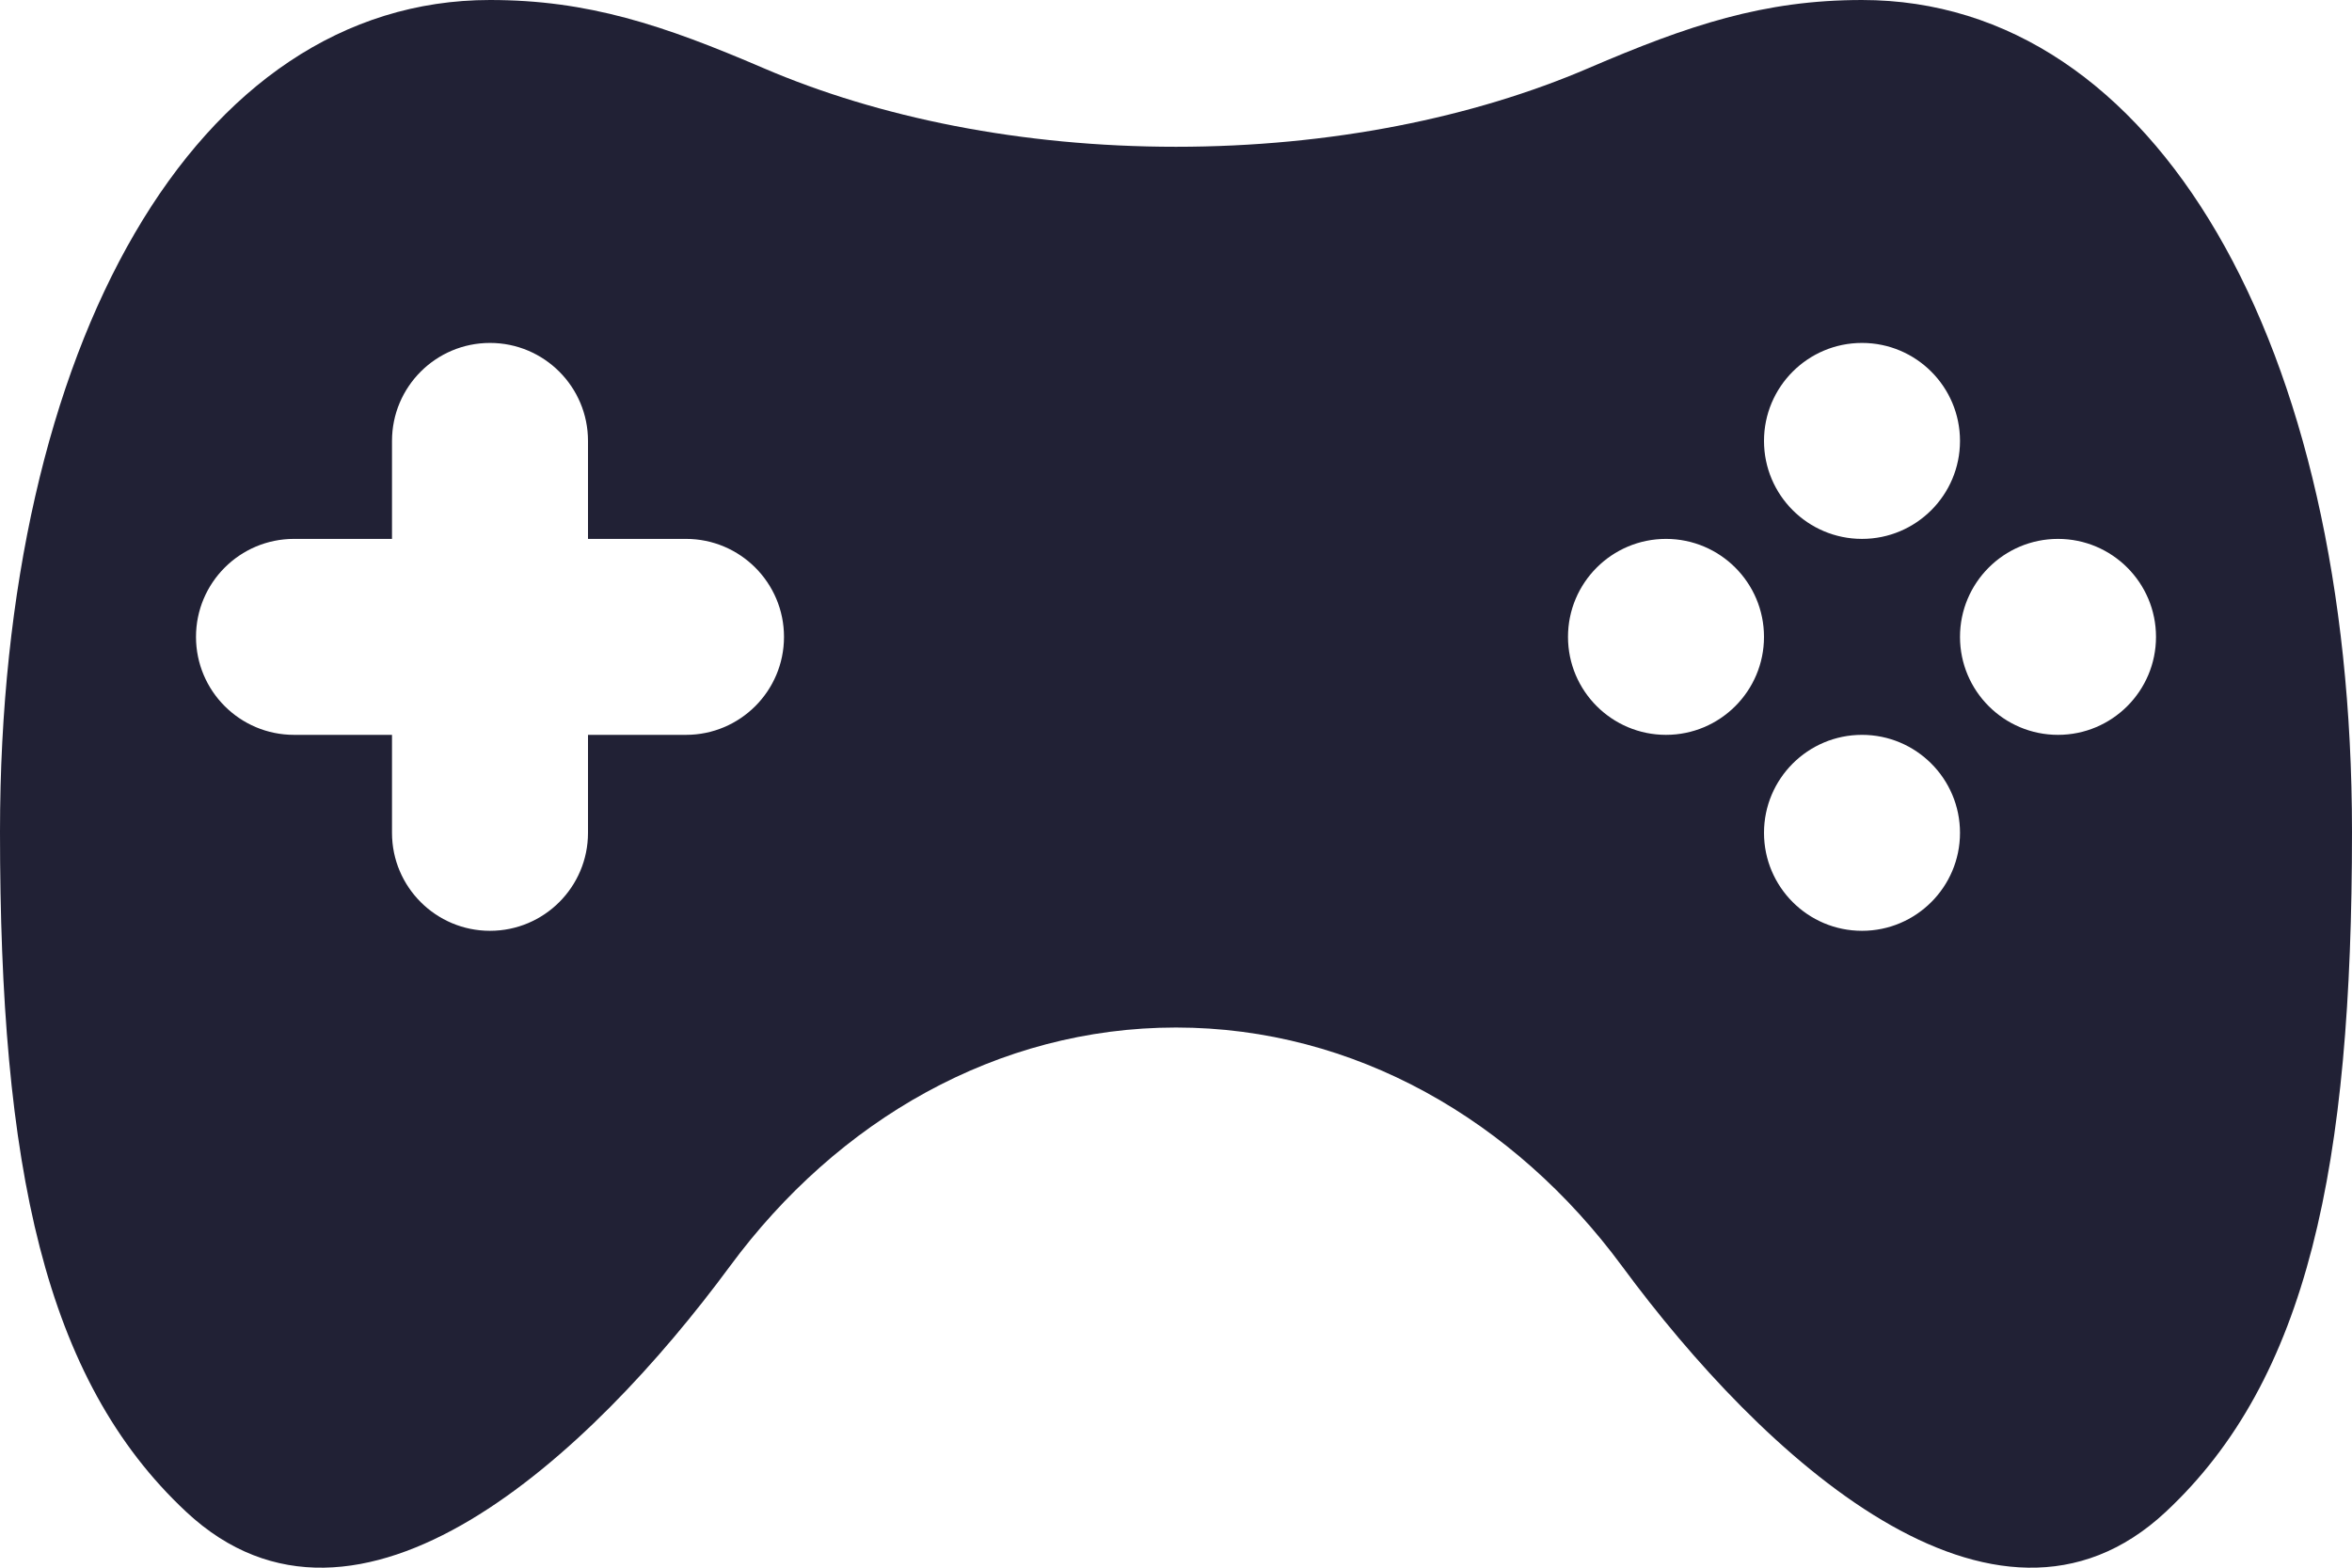 <svg width="24" height="16" viewBox="0 0 24 16" fill="none" xmlns="http://www.w3.org/2000/svg">
<path fill-rule="evenodd" clip-rule="evenodd" d="M0 8.489C0 3.519 2 0 5 0C6 0 6.766 0.255 7.79 0.695C8.962 1.199 10.42 1.498 12 1.498C13.58 1.498 15.038 1.199 16.21 0.695C17.234 0.255 18 4.93072e-05 19 4.93072e-05C22 4.93081e-05 24 3.519 24 8.489C24 11.899 23.551 14.075 22.1 15.43C20.349 17.066 17.975 14.853 16.553 12.925C15.453 11.432 13.821 10.487 12 10.487C10.179 10.487 8.547 11.432 7.447 12.925C6.025 14.853 3.651 17.066 1.9 15.43C0.449 14.075 0 11.899 0 8.489ZM2 6.5C2 5.948 2.448 5.5 3 5.5H4V4.5C4 3.948 4.448 3.5 5 3.5C5.552 3.5 6 3.948 6 4.5V5.5H7C7.552 5.5 8 5.948 8 6.5C8 7.052 7.552 7.5 7 7.5H6V8.5C6 9.052 5.552 9.5 5 9.5C4.448 9.5 4 9.052 4 8.5V7.5H3C2.448 7.5 2 7.052 2 6.5ZM20 4.5C20 5.052 19.552 5.5 19 5.5C18.448 5.5 18 5.052 18 4.5C18 3.948 18.448 3.5 19 3.5C19.552 3.5 20 3.948 20 4.5ZM21 7.5C21.552 7.5 22 7.052 22 6.5C22 5.948 21.552 5.5 21 5.5C20.448 5.5 20 5.948 20 6.5C20 7.052 20.448 7.5 21 7.5ZM20 8.5C20 9.052 19.552 9.5 19 9.5C18.448 9.5 18 9.052 18 8.5C18 7.948 18.448 7.5 19 7.5C19.552 7.5 20 7.948 20 8.5ZM17 7.5C17.552 7.5 18 7.052 18 6.5C18 5.948 17.552 5.5 17 5.5C16.448 5.5 16 5.948 16 6.5C16 7.052 16.448 7.5 17 7.5Z" fill="#212135"/>
</svg>
